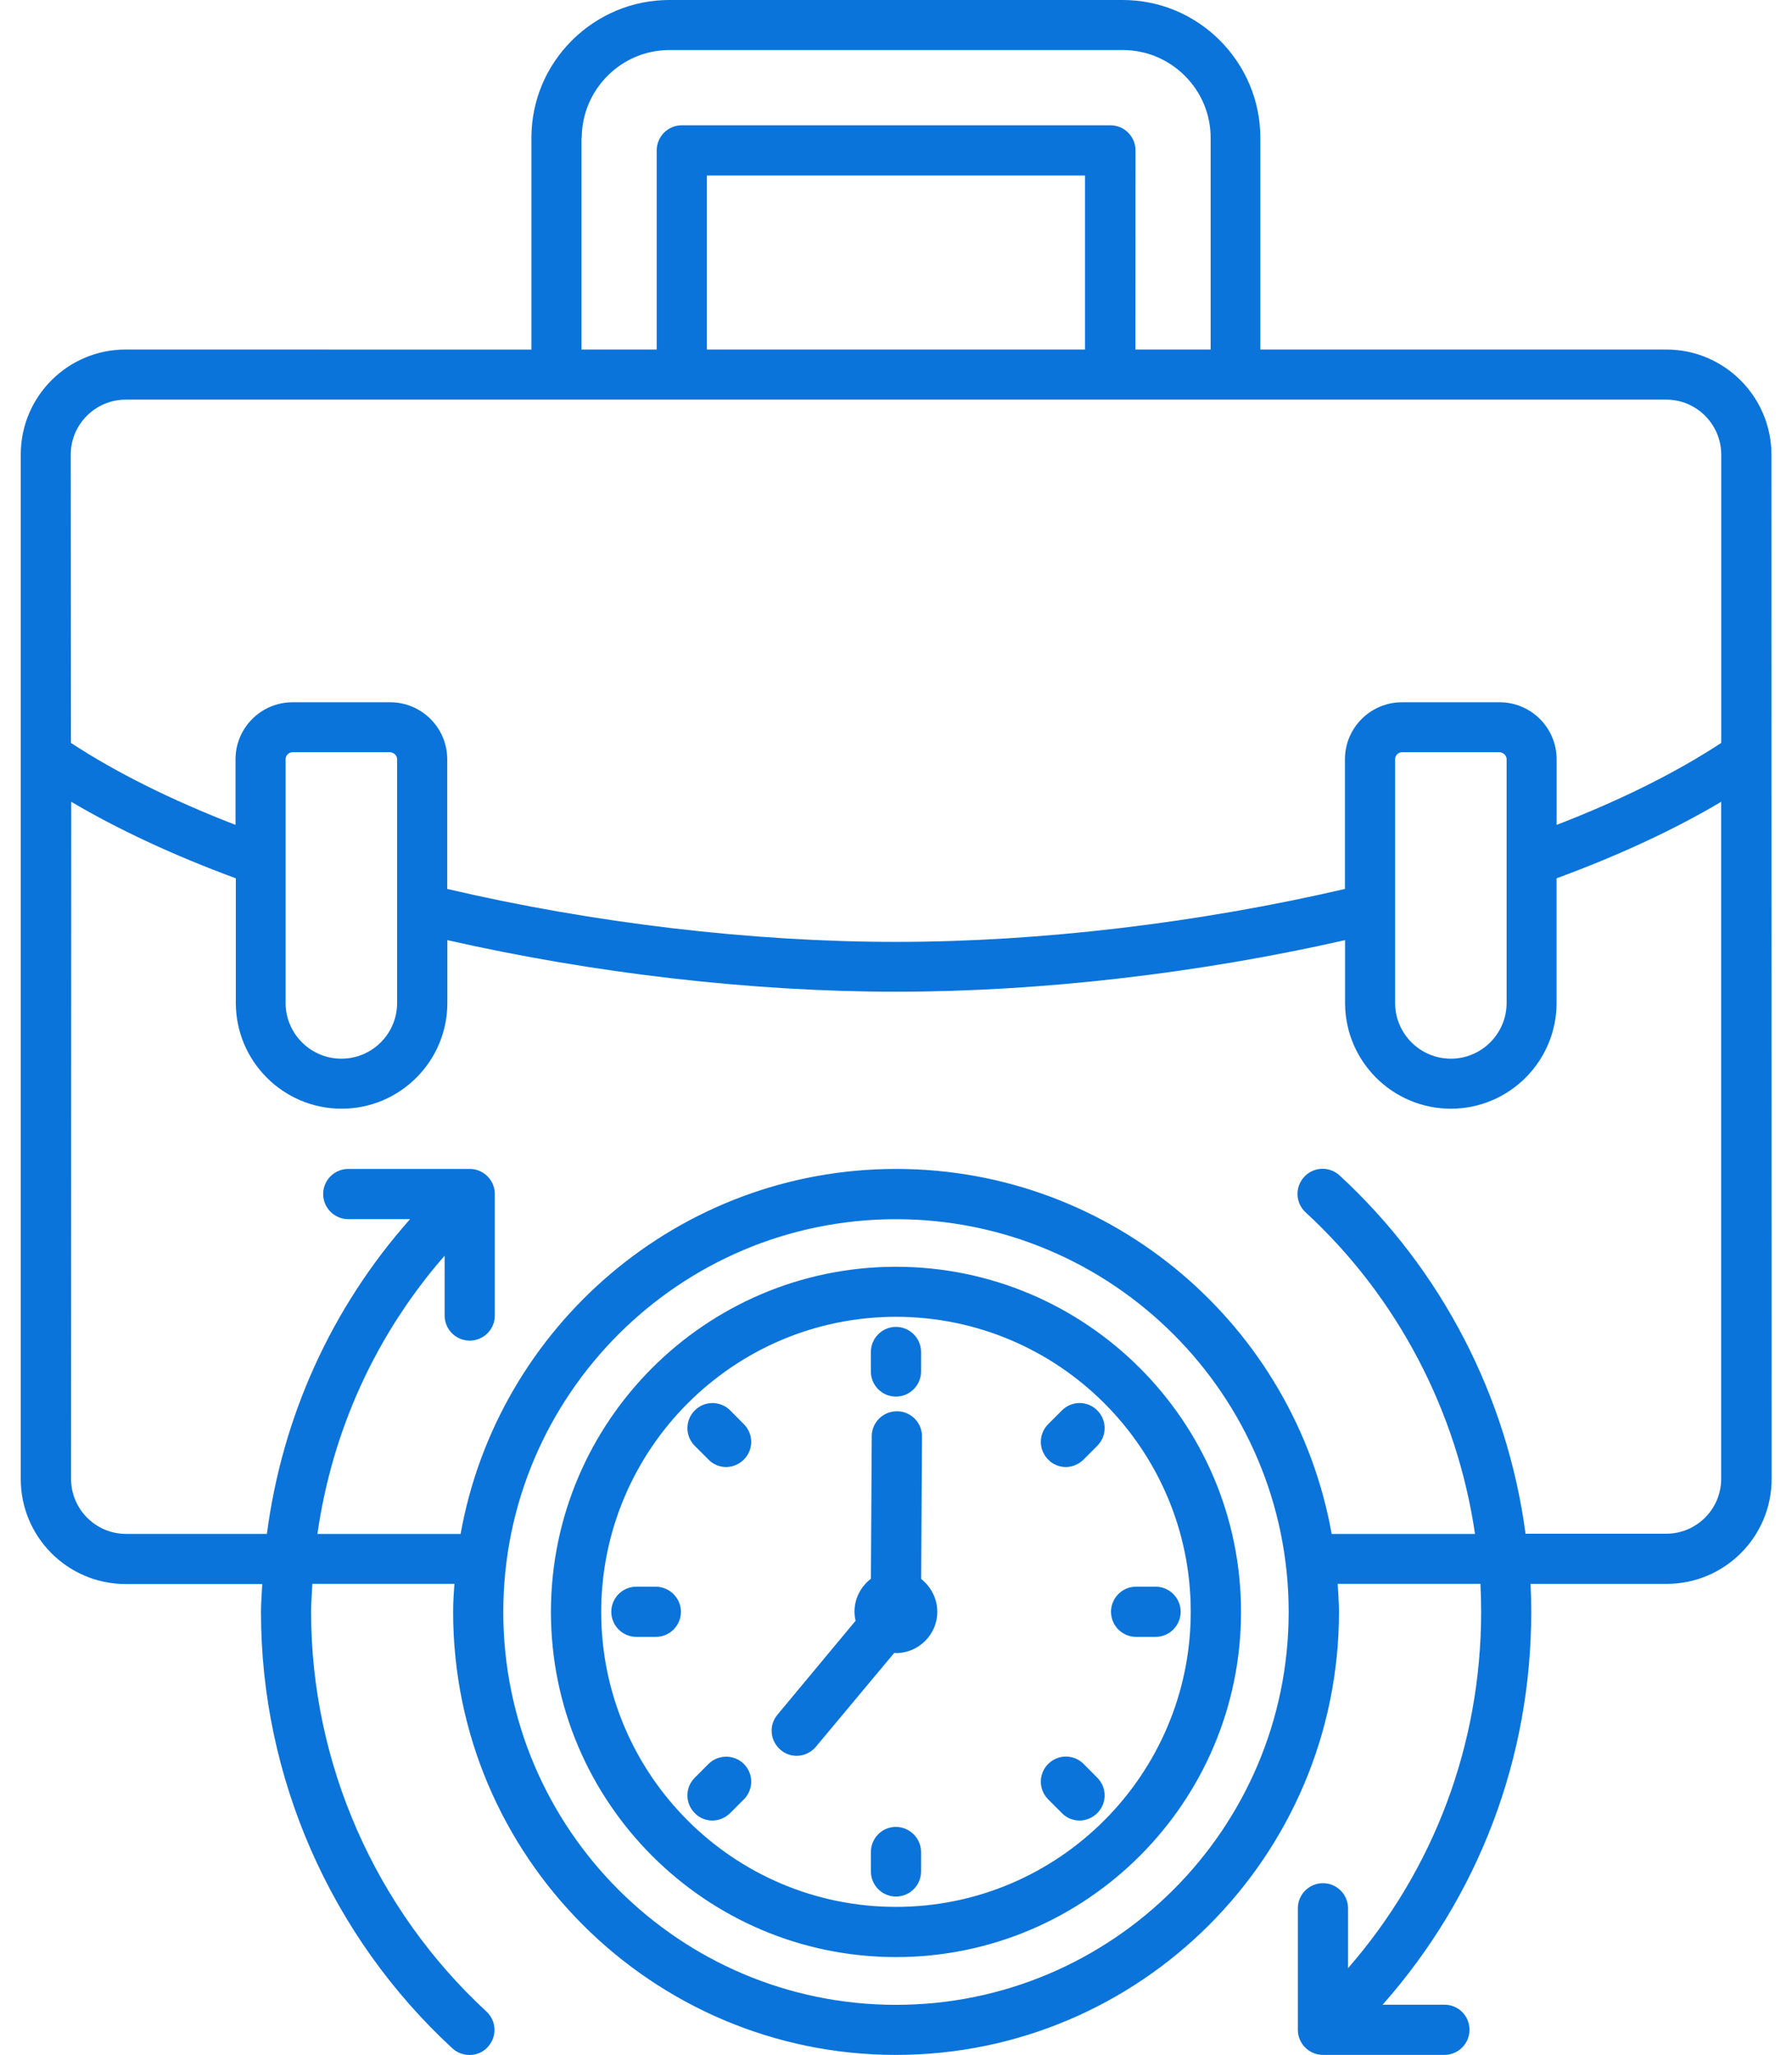 <svg width="82" height="94" viewBox="0 0 82 94" fill="none" xmlns="http://www.w3.org/2000/svg">
<path fill-rule="evenodd" clip-rule="evenodd" d="M76.25 15.988H57.672V6.309C57.672 4.629 57.012 3.047 55.82 1.848C54.629 0.66 53.051 0 51.371 0H30.629C28.949 0 27.367 0.66 26.168 1.852C24.977 3.043 24.317 4.621 24.317 6.312V15.992L5.751 15.988C3.102 15.988 0.95 18.137 0.95 20.789V67.66C0.95 70.308 3.098 72.461 5.751 72.461H12.001C11.981 72.891 11.942 73.312 11.942 73.742C11.942 81.301 15.133 88.57 20.704 93.703C20.922 93.902 21.204 94.004 21.485 94.004C21.794 94.004 22.106 93.883 22.325 93.633C22.754 93.164 22.723 92.441 22.254 92.012C17.165 87.312 14.235 80.653 14.235 73.731C14.235 73.301 14.274 72.879 14.293 72.45H20.794C20.762 72.871 20.735 73.301 20.735 73.731C20.731 84.911 29.829 94.001 41.001 94.001C52.173 94.001 61.271 84.911 61.271 73.731C61.271 73.301 61.232 72.879 61.212 72.45H67.743C67.763 72.871 67.775 73.301 67.775 73.731C67.775 79.781 65.626 85.512 61.685 90.032V87.293C61.685 86.665 61.173 86.145 60.537 86.145C59.908 86.145 59.388 86.657 59.388 87.293V92.852C59.388 93.481 59.9 94 60.537 94H66.095C66.724 94 67.243 93.489 67.243 92.852C67.243 92.211 66.732 91.704 66.095 91.704H63.267C67.665 86.735 70.068 80.423 70.068 73.735C70.068 73.305 70.056 72.883 70.037 72.453H76.267C78.915 72.453 81.068 70.305 81.068 67.653L81.06 20.79C81.052 18.141 78.9 15.989 76.251 15.989L76.25 15.988ZM26.621 6.309C26.621 5.238 27.043 4.231 27.8 3.469C28.562 2.707 29.57 2.289 30.64 2.289H51.378C52.449 2.289 53.456 2.711 54.218 3.469C54.98 4.231 55.398 5.238 55.398 6.309V15.988H51.956L51.96 6.879C51.96 6.25 51.449 5.731 50.812 5.731H31.199C30.57 5.731 30.05 6.242 30.05 6.879V15.988H26.609V6.309H26.621ZM49.648 15.988H32.347V8.027H49.648V15.988ZM5.75 18.281H76.25C77.629 18.281 78.761 19.41 78.761 20.793V33.984C76.703 35.336 74.183 36.593 71.23 37.734V34.734C71.23 33.293 70.058 32.125 68.621 32.125H64.152C62.711 32.125 61.543 33.297 61.543 34.734V40.664C54.863 42.215 47.613 43.086 41.004 43.086C34.395 43.086 27.145 42.226 20.465 40.664V34.734C20.465 33.293 19.293 32.125 17.855 32.125H13.386C11.945 32.125 10.777 33.297 10.777 34.734V37.734C7.828 36.593 5.308 35.336 3.246 33.984L3.238 20.789C3.238 19.41 4.371 18.281 5.75 18.281ZM68.941 34.73V45.878C68.941 47.288 67.792 48.429 66.39 48.429C64.98 48.429 63.839 47.281 63.839 45.878V34.73C63.839 34.558 63.98 34.41 64.159 34.41H68.628C68.788 34.422 68.941 34.558 68.941 34.73ZM18.171 34.73V45.878C18.171 47.288 17.03 48.429 15.62 48.429C14.21 48.429 13.069 47.281 13.069 45.878V34.73C13.069 34.558 13.21 34.41 13.389 34.41H17.858C18.018 34.422 18.171 34.558 18.171 34.73ZM40.999 91.71C31.089 91.71 23.03 83.652 23.03 73.741C23.03 63.831 31.088 55.772 40.999 55.772C50.909 55.772 58.968 63.831 58.968 73.741C58.968 83.64 50.909 91.71 40.999 91.71ZM76.249 70.159H69.807C68.979 63.921 65.979 58.081 61.296 53.768C60.827 53.339 60.104 53.37 59.675 53.839C59.245 54.307 59.276 55.03 59.745 55.46C63.956 59.339 66.675 64.569 67.495 70.171H60.936C59.245 60.69 50.956 53.472 41.006 53.472C31.057 53.472 22.768 60.691 21.076 70.171H14.525C15.197 65.452 17.186 61.061 20.346 57.441V60.179C20.346 60.808 20.858 61.327 21.494 61.327C22.123 61.327 22.643 60.816 22.643 60.179V54.62C22.643 53.992 22.131 53.472 21.494 53.472H15.936C15.307 53.472 14.787 53.984 14.787 54.62C14.787 55.249 15.299 55.769 15.936 55.769H18.764C15.154 59.839 12.912 64.82 12.213 70.167H5.764C4.385 70.167 3.252 69.038 3.252 67.655L3.26 36.678C5.4 37.94 7.92 39.12 10.791 40.178V45.877C10.791 48.549 12.963 50.717 15.631 50.717C18.303 50.717 20.471 48.545 20.471 45.877V43.006C27.17 44.526 34.401 45.366 41.01 45.366C47.619 45.366 54.85 44.526 61.549 43.006V45.877C61.549 48.549 63.721 50.717 66.388 50.717C69.06 50.717 71.228 48.545 71.228 45.877V40.178C74.099 39.12 76.619 37.948 78.759 36.678V67.647C78.759 69.038 77.627 70.159 76.248 70.159L76.249 70.159ZM40.999 57.948C32.3 57.948 25.21 65.026 25.21 73.737C25.21 82.436 32.288 89.526 40.999 89.526C49.698 89.526 56.788 82.448 56.788 73.737C56.788 65.03 49.698 57.948 40.999 57.948ZM40.999 87.229C33.557 87.229 27.511 81.178 27.511 73.741C27.511 66.3 33.558 60.237 40.999 60.237C48.44 60.237 54.487 66.288 54.487 73.725C54.487 81.171 48.44 87.229 40.999 87.229ZM39.85 62.737V61.847C39.85 61.218 40.362 60.698 40.999 60.698C41.628 60.698 42.147 61.21 42.147 61.847V62.737C42.147 63.366 41.636 63.886 40.999 63.886C40.37 63.89 39.85 63.378 39.85 62.737ZM31.159 73.729C31.159 74.358 30.647 74.878 30.011 74.878H29.12C28.491 74.878 27.972 74.366 27.972 73.729C27.972 73.1 28.483 72.581 29.12 72.581H30.011C30.64 72.589 31.159 73.1 31.159 73.729ZM34.038 65.147C34.487 65.597 34.487 66.319 34.038 66.768C33.819 66.987 33.518 67.108 33.229 67.108C32.94 67.108 32.639 66.999 32.421 66.768L31.792 66.139C31.343 65.69 31.343 64.968 31.792 64.518C32.241 64.069 32.964 64.069 33.413 64.518L34.038 65.147ZM50.839 73.729C50.839 73.1 51.351 72.581 51.987 72.581H52.878C53.507 72.581 54.026 73.093 54.026 73.729C54.026 74.358 53.515 74.878 52.878 74.878H51.987C51.358 74.878 50.839 74.37 50.839 73.729ZM34.038 80.69C34.487 81.139 34.487 81.862 34.038 82.311L33.409 82.94C33.19 83.159 32.889 83.28 32.6 83.28C32.311 83.28 32.011 83.171 31.792 82.94C31.343 82.491 31.343 81.768 31.792 81.319L32.421 80.69C32.87 80.249 33.589 80.249 34.038 80.69ZM50.21 64.518C50.659 64.967 50.659 65.69 50.21 66.139L49.581 66.768C49.362 66.987 49.062 67.108 48.772 67.108C48.483 67.108 48.183 66.999 47.964 66.768C47.515 66.319 47.515 65.596 47.964 65.147L48.593 64.518C49.038 64.069 49.769 64.069 50.21 64.518ZM50.21 81.319C50.659 81.768 50.659 82.491 50.21 82.94C49.991 83.159 49.69 83.28 49.401 83.28C49.112 83.28 48.812 83.171 48.593 82.94L47.964 82.311C47.515 81.862 47.515 81.139 47.964 80.69C48.413 80.241 49.136 80.241 49.585 80.69L50.21 81.319ZM42.147 84.718V85.608C42.147 86.237 41.636 86.757 40.999 86.757C40.37 86.757 39.851 86.245 39.851 85.608V84.718C39.851 84.089 40.362 83.569 40.999 83.569C41.628 83.577 42.147 84.089 42.147 84.718ZM42.89 73.73C42.89 74.769 42.038 75.62 40.999 75.62C40.968 75.62 40.948 75.609 40.921 75.609L37.331 79.909C37.101 80.179 36.78 80.319 36.452 80.319C36.19 80.319 35.933 80.23 35.722 80.05C35.233 79.64 35.171 78.921 35.573 78.441L39.151 74.14C39.12 74.011 39.101 73.87 39.101 73.718C39.101 73.108 39.401 72.569 39.851 72.218L39.89 65.698C39.89 65.069 40.409 64.558 41.038 64.558H41.05C41.679 64.558 42.19 65.077 42.19 65.706L42.151 72.226C42.6 72.589 42.89 73.128 42.89 73.73Z" fill="#0B74DA"/>
</svg>
